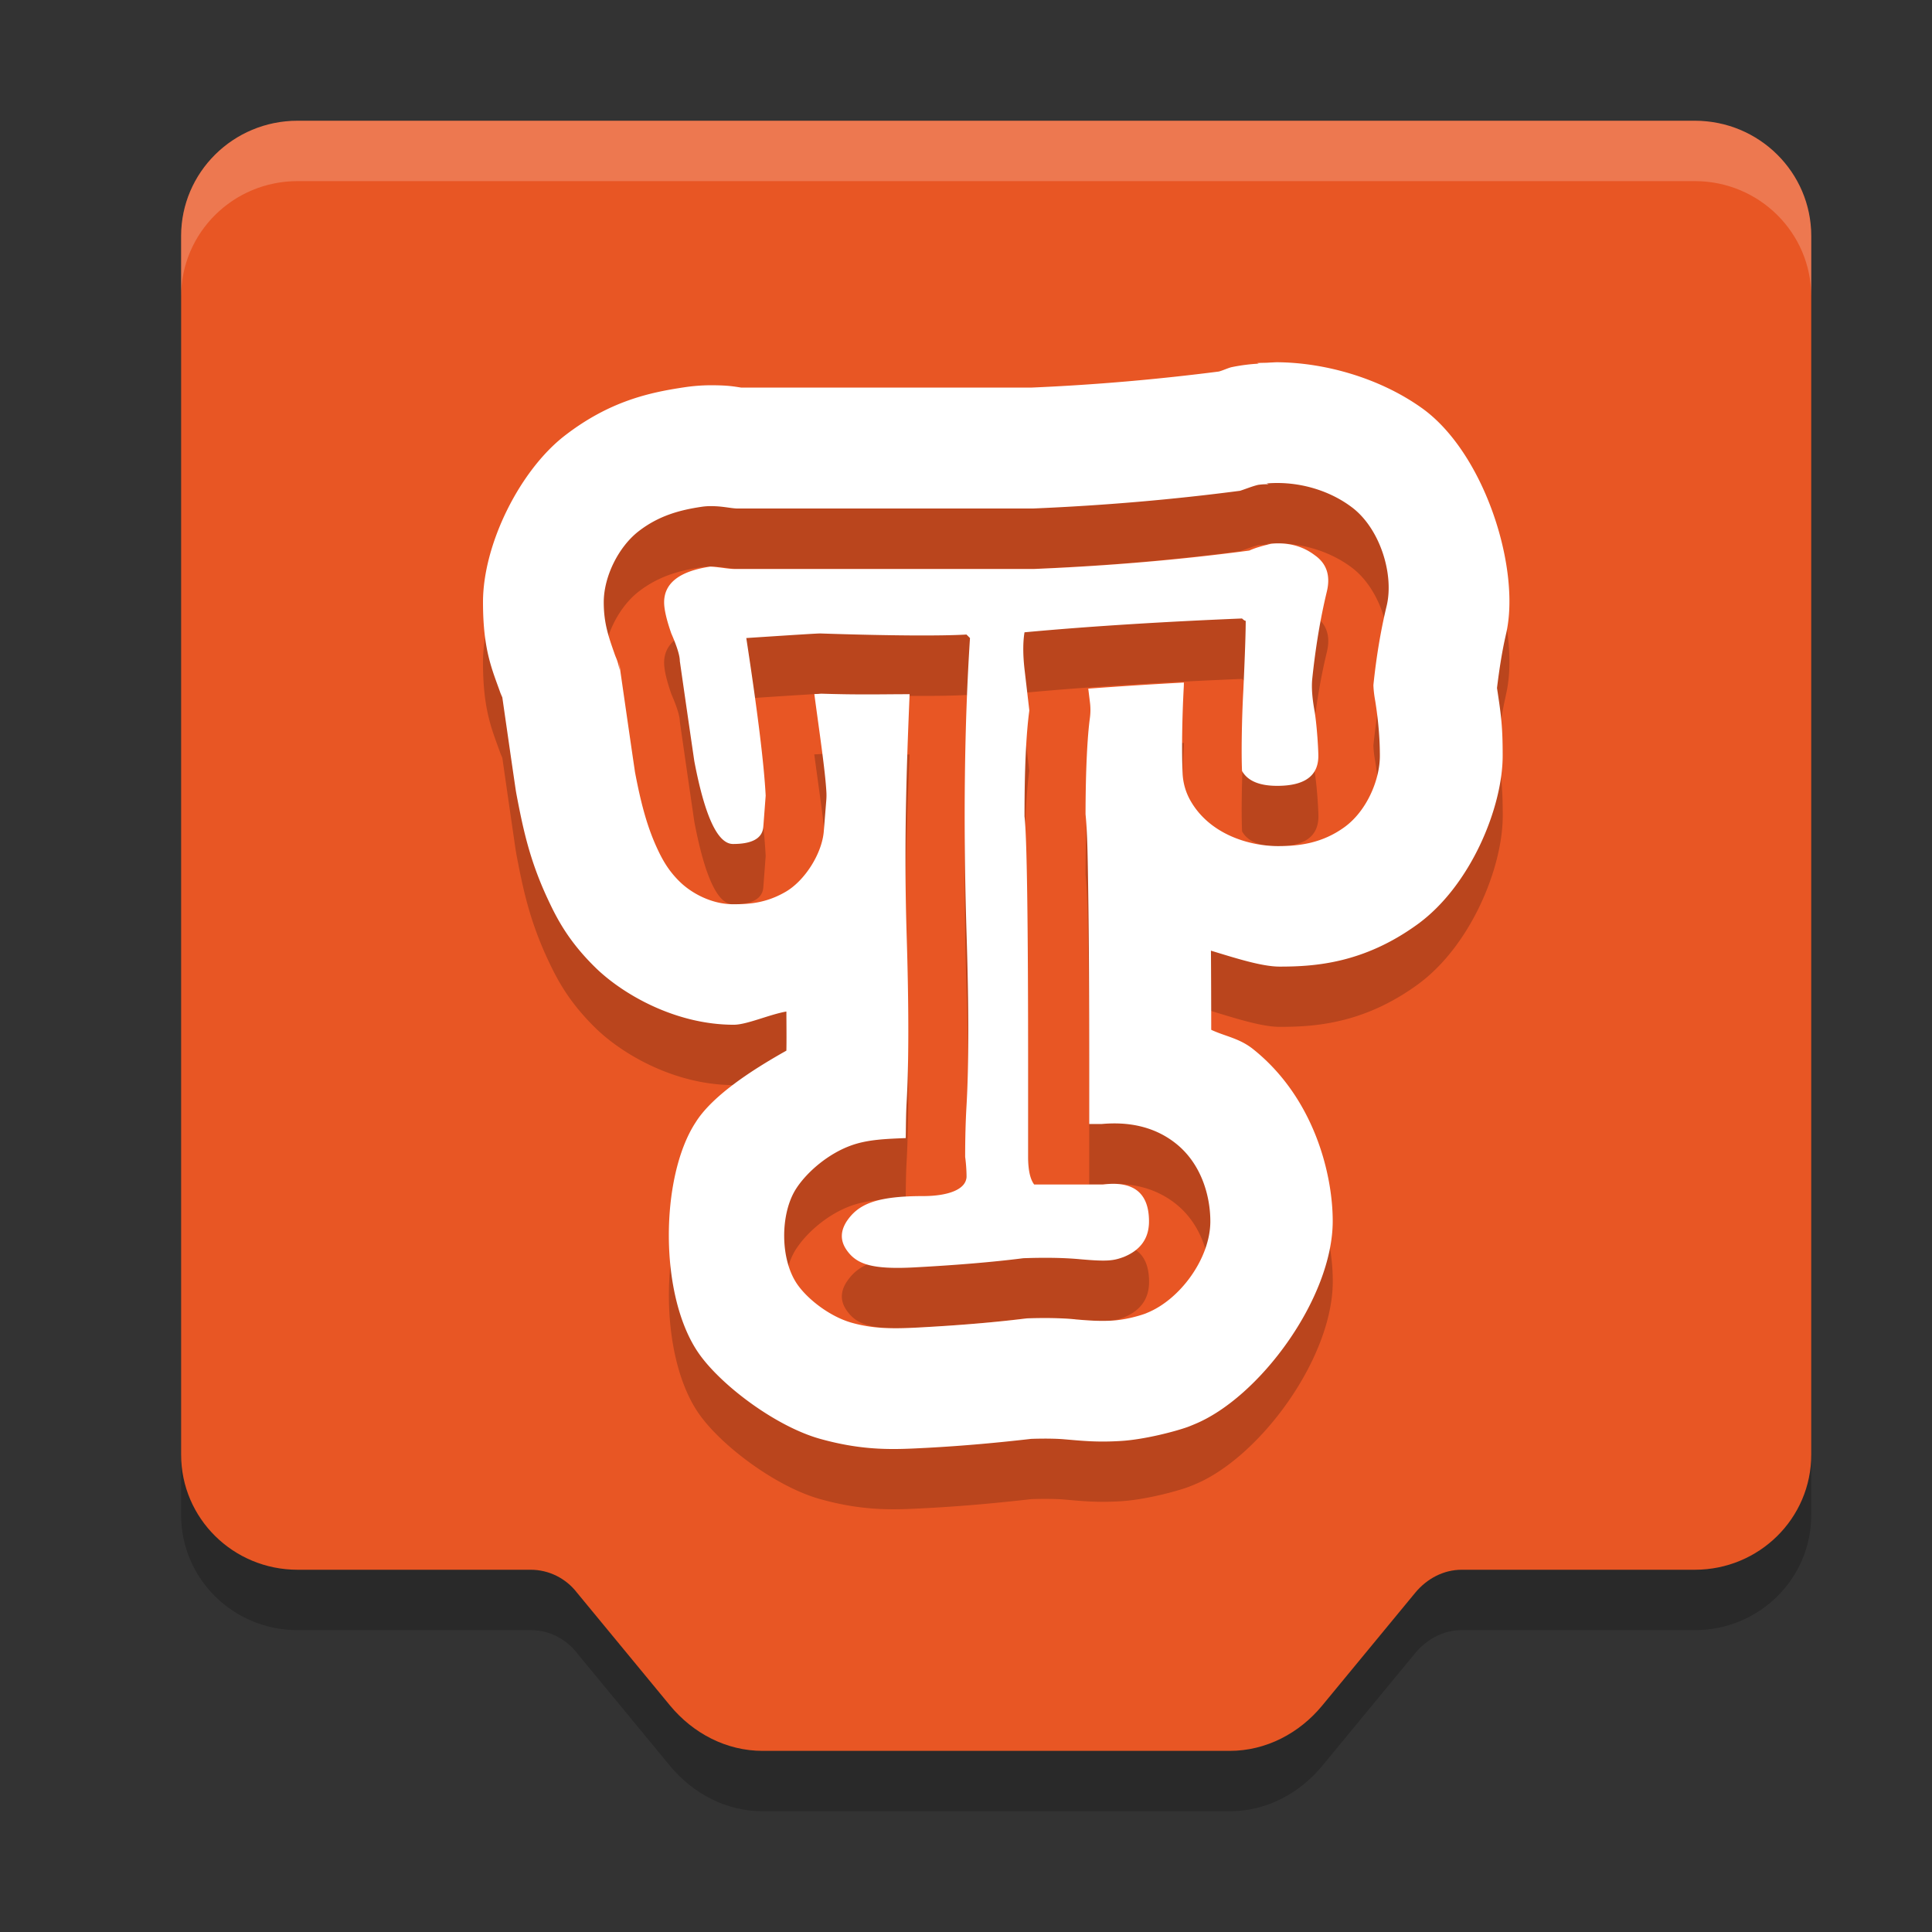 <svg xmlns="http://www.w3.org/2000/svg" width="32" height="32" version="1.1">
 <rect width="100%" height="100%" fill="#333333" stroke="none"/>
 <path style="opacity:0.2" d="M 3,4.91 V 25.094 C 3,26.149 3.863,27 4.929,27 h 3.862 c 0.301,0 0.584,0.143 0.766,0.38 l 1.542,1.87 C 11.48,29.71 12.031,30 12.632,30 h 7.735 c 0.601,0 1.153,-0.29 1.533,-0.751 l 1.542,-1.87 C 23.633,27.149 23.908,27 24.209,27 h 3.862 C 29.137,27 30,26.149 30,25.094 V 4.91 C 30,3.855 29.137,3 28.071,3 H 4.929 C 3.863,3 3,3.855 3,4.91 Z"/>
 <path style="fill:#e85624" d="M 3,3.91 V 24.094 C 3,25.149 3.863,26 4.929,26 h 3.862 c 0.301,0 0.584,0.143 0.766,0.38 l 1.542,1.87 C 11.48,28.71 12.031,29 12.632,29 h 7.735 c 0.601,0 1.153,-0.29 1.533,-0.751 l 1.542,-1.87 C 23.633,26.149 23.908,26 24.209,26 h 3.862 C 29.137,26 30,25.149 30,24.094 V 3.91 C 30,2.855 29.137,2 28.071,2 H 4.929 C 3.863,2 3,2.855 3,3.91 Z"/>
 <path style="opacity:0.2" d="m 21.154,7 c -0.034,-2.131e-4 -0.066,0.003 -0.1,0.004 a 3.01,3 0 0 0 -0.068,0.004 c -0.055,0.002 -0.111,0.001 -0.164,0.006 l 0.027,0.01 a 3.01,3 0 0 0 -0.453,0.059 c -0.057,0.014 -0.152,0.058 -0.211,0.072 -0.999,0.128 -2.034,0.22 -3.109,0.266 h -2.812 -1.984 c -0.121,-0.018 -0.214,-0.039 -0.506,-0.039 a 3.01,3 0 0 0 -0.447,0.035 C 10.769,7.5 10.102,7.638 9.355,8.215 8.609,8.792 8,10.014 8,10.973 c 0,0.804 0.155,1.124 0.289,1.506 a 3.01,3 0 0 0 0.031,0.072 c 0.072,0.5 0.143,0.996 0.215,1.486 a 3.01,3 0 0 0 0.02,0.123 c 0.112,0.588 0.222,1.097 0.521,1.738 0.15,0.32 0.342,0.694 0.789,1.131 0.447,0.437 1.32,0.943 2.289,0.943 0.215,0 0.588,-0.17 0.871,-0.219 4.46e-4,0.223 0.004,0.468 0,0.648 -0.578,0.323 -1.198,0.731 -1.482,1.154 a 3.01,3 0 0 0 -0.025,0.039 c -0.583,0.899 -0.608,2.874 0.061,3.826 0.373,0.531 1.277,1.207 2.006,1.41 0.728,0.203 1.231,0.177 1.742,0.15 a 3.01,3 0 0 0 0.004,0 c 0.657,-0.035 1.217,-0.089 1.752,-0.15 h 0.004 c 0.263,-0.009 0.458,-7.76e-4 0.549,0.008 a 3.01,3 0 0 0 0.025,0.002 c 0.27,0.023 0.517,0.049 0.904,0.025 0.388,-0.023 0.898,-0.156 1.113,-0.234 a 3.01,3 0 0 0 0.102,-0.041 c 1.075,-0.437 2.295,-2.087 2.295,-3.367 0,-0.775 -0.307,-2.038 -1.316,-2.846 -0.23,-0.184 -0.461,-0.212 -0.695,-0.322 -0.001,-0.497 -0.003,-0.915 -0.006,-1.311 0.409,0.124 0.842,0.264 1.139,0.264 0.591,0 1.393,-0.055 2.279,-0.697 0.886,-0.642 1.414,-1.943 1.414,-2.795 1e-6,-0.469 -0.022,-0.654 -0.094,-1.121 0.04,-0.33 0.09,-0.642 0.15,-0.895 l -0.008,0.027 C 25.203,10.472 24.609,8.529 23.566,7.77 22.865,7.264 21.948,7.005 21.154,7 Z m 0.004,2 c 0.424,4.389e-4 0.871,0.133 1.221,0.393 0.476,0.347 0.718,1.125 0.586,1.652 -0.094,0.391 -0.168,0.825 -0.217,1.301 4.1e-4,-0.004 -2.13e-4,0.099 0.029,0.258 a 1.002,1 0 0 1 0.004,0.025 c 0.056,0.353 0.074,0.655 0.074,0.891 0,0.394 -0.215,0.911 -0.586,1.18 -0.371,0.269 -0.751,0.314 -1.1,0.314 -0.48,0 -1.136,-0.195 -1.453,-0.754 a 1.002,1 0 0 1 -0.129,-0.445 c -0.017,-0.36 -0.009,-0.922 0.02,-1.438 0.002,-0.037 3.53e-4,-0.036 0.002,-0.072 -0.547,0.029 -1.069,0.063 -1.584,0.102 l 0.029,0.244 a 1.002,1 0 0 1 -0.004,0.25 c -0.041,0.303 -0.069,0.852 -0.07,1.586 0.03,0.3 0.036,0.673 0.045,1.328 0.01,0.717 0.016,1.701 0.016,2.955 v 0.848 h 0.207 c 0.388,-0.035 0.842,0.013 1.232,0.326 0.421,0.337 0.566,0.87 0.566,1.285 0,0.613 -0.5,1.294 -1.045,1.516 a 1.002,1 0 0 1 -0.033,0.014 c -0.13,0.047 -0.347,0.103 -0.545,0.115 -0.198,0.012 -0.371,9.29e-4 -0.607,-0.02 a 1.002,1 0 0 1 -0.01,-0.002 c -0.204,-0.019 -0.475,-0.026 -0.795,-0.016 -0.516,0.064 -1.108,0.115 -1.805,0.152 a 1.002,1 0 0 0 -0.002,0 c -0.411,0.022 -0.738,0.021 -1.094,-0.078 -0.356,-0.1 -0.725,-0.38 -0.902,-0.633 -0.294,-0.419 -0.287,-1.182 -0.021,-1.592 a 1.002,1 0 0 1 0.01,-0.014 c 0.183,-0.273 0.526,-0.565 0.898,-0.699 0.281,-0.101 0.59,-0.109 0.906,-0.123 0.003,-0.201 0.004,-0.411 0.014,-0.584 a 1.002,1 0 0 0 0,-0.002 c 0.037,-0.632 0.04,-1.578 0,-2.807 a 1.002,1 0 0 0 0,-0.002 c -0.043,-1.461 -0.002,-2.722 0.051,-3.957 -0.468,0 -0.821,0.013 -1.51,-0.01 l 0.033,0.002 c 0.049,0 -0.076,0.004 -0.102,0.006 C 13.564,13.074 13.669,13.764 13.688,14.125 a 1.002,1 0 0 1 -0.002,0.129 l -0.041,0.51 c -0.027,0.373 -0.316,0.828 -0.639,1.012 -0.323,0.184 -0.602,0.201 -0.861,0.201 -0.365,0 -0.697,-0.187 -0.885,-0.371 -0.188,-0.184 -0.288,-0.366 -0.373,-0.549 -0.171,-0.366 -0.274,-0.765 -0.369,-1.266 A 1.002,1 0 0 1 10.512,13.75 c -0.08,-0.547 -0.16,-1.102 -0.24,-1.662 a 1.002,1 0 0 1 -0.012,-0.141 c 0,0.267 0.016,0.112 -0.059,-0.061 a 1.002,1 0 0 1 -0.025,-0.066 C 10.078,11.541 10,11.319 10,10.975 c 0,-0.425 0.245,-0.918 0.578,-1.176 0.333,-0.258 0.682,-0.351 1.037,-0.404 a 1.002,1 0 0 1 0.148,-0.012 c 0.143,0 0.222,0.014 0.336,0.029 0.041,0.006 0.079,0.009 0.096,0.01 H 14.25 17.121 c 1.179,-0.049 2.318,-0.148 3.418,-0.293 0.097,-0.031 0.195,-0.073 0.299,-0.098 a 1.002,1 0 0 1 0.176,-0.01 l -0.035,-0.014 C 21.038,9.002 21.098,9 21.158,9 Z m -0.002,1 c -0.034,4.1e-4 -0.067,0.003 -0.102,0.006 -0.16,0.038 -0.281,0.075 -0.361,0.113 -1.148,0.152 -2.336,0.254 -3.564,0.305 h -2.885 -2.082 c -0.04,0 -0.108,-0.007 -0.201,-0.02 -0.093,-0.013 -0.159,-0.02 -0.199,-0.02 C 11.254,10.461 11,10.659 11,10.977 c 0,0.114 0.039,0.287 0.119,0.516 0.093,0.216 0.141,0.368 0.141,0.457 0.08,0.559 0.16,1.112 0.24,1.658 0.174,0.915 0.387,1.371 0.641,1.371 0.32,0 0.489,-0.095 0.502,-0.285 l 0.039,-0.516 c -0.027,-0.521 -0.133,-1.39 -0.32,-2.609 0.761,-0.051 1.169,-0.076 1.223,-0.076 1.135,0.038 2.01,0.043 2.424,0.018 l 0.059,0.059 c -0.093,1.436 -0.112,3.055 -0.059,4.859 0.04,1.245 0.04,2.21 0,2.896 -0.013,0.241 -0.021,0.52 -0.021,0.838 0.013,0.102 0.021,0.21 0.021,0.324 0,0.216 -0.307,0.324 -0.721,0.324 -0.788,0 -1.077,0.14 -1.264,0.42 -0.107,0.165 -0.107,0.322 0,0.475 0.16,0.229 0.4,0.325 1.121,0.287 0.708,-0.038 1.311,-0.089 1.805,-0.152 0.361,-0.013 0.674,-0.008 0.941,0.018 0.441,0.038 0.547,0.026 0.721,-0.037 0.28,-0.114 0.42,-0.31 0.42,-0.59 0,-0.47 -0.254,-0.675 -0.762,-0.611 h -1.141 c -0.067,-0.089 -0.1,-0.241 -0.1,-0.457 v -1.391 c 0,-2.503 -0.021,-3.92 -0.061,-4.25 0,-0.775 0.027,-1.36 0.08,-1.754 l -0.08,-0.686 c -0.027,-0.241 -0.027,-0.444 0,-0.609 1.095,-0.102 2.362,-0.178 3.604,-0.229 0.027,0.025 0.047,0.039 0.061,0.039 0,0.191 -0.012,0.571 -0.039,1.143 -0.027,0.483 -0.035,1.064 -0.021,1.344 0.093,0.165 0.288,0.246 0.582,0.246 0.454,0 0.682,-0.164 0.682,-0.494 0,-0.102 -0.021,-0.48 -0.061,-0.734 -0.04,-0.216 -0.054,-0.393 -0.041,-0.533 0.053,-0.521 0.133,-1.005 0.24,-1.449 0.067,-0.267 0.001,-0.47 -0.199,-0.609 C 21.6,10.062 21.393,9.997 21.156,10 Z"/>
 <path style="fill:#ffffff" d="M 21.154 6 C 21.12 6 21.088 6.003 21.055 6.004 A 3.01 3 0 0 0 20.986 6.008 C 20.931 6.01 20.876 6.009 20.822 6.014 L 20.85 6.023 A 3.01 3 0 0 0 20.396 6.082 C 20.339 6.096 20.244 6.14 20.186 6.154 C 19.186 6.282 18.152 6.374 17.076 6.42 L 14.264 6.42 L 12.279 6.42 C 12.158 6.402 12.065 6.381 11.773 6.381 A 3.01 3 0 0 0 11.326 6.416 C 10.769 6.5 10.102 6.638 9.355 7.215 C 8.609 7.792 8 9.014 8 9.973 C 8 10.776 8.155 11.097 8.289 11.479 A 3.01 3 0 0 0 8.32 11.551 C 8.392 12.05 8.463 12.547 8.535 13.037 A 3.01 3 0 0 0 8.555 13.16 C 8.667 13.748 8.776 14.258 9.076 14.898 C 9.226 15.219 9.418 15.592 9.865 16.029 C 10.313 16.466 11.186 16.973 12.154 16.973 C 12.37 16.973 12.743 16.803 13.025 16.754 C 13.026 16.977 13.029 17.222 13.025 17.402 C 12.448 17.726 11.827 18.133 11.543 18.557 A 3.01 3 0 0 0 11.518 18.596 C 10.934 19.495 10.909 21.47 11.578 22.422 C 11.951 22.952 12.856 23.629 13.584 23.832 C 14.312 24.035 14.815 24.009 15.326 23.982 A 3.01 3 0 0 0 15.33 23.982 C 15.987 23.947 16.547 23.893 17.082 23.832 L 17.086 23.832 C 17.349 23.823 17.544 23.831 17.635 23.84 A 3.01 3 0 0 0 17.66 23.842 C 17.93 23.865 18.177 23.891 18.564 23.867 C 18.952 23.844 19.462 23.711 19.678 23.633 A 3.01 3 0 0 0 19.779 23.592 C 20.854 23.155 22.074 21.505 22.074 20.225 C 22.074 19.449 21.767 18.186 20.758 17.379 C 20.528 17.195 20.297 17.167 20.062 17.057 C 20.061 16.559 20.06 16.142 20.057 15.746 C 20.466 15.87 20.899 16.01 21.195 16.01 C 21.786 16.01 22.588 15.954 23.475 15.312 C 24.361 14.671 24.889 13.369 24.889 12.518 C 24.889 12.049 24.867 11.864 24.795 11.396 C 24.835 11.066 24.885 10.754 24.945 10.502 L 24.938 10.529 C 25.203 9.472 24.609 7.529 23.566 6.77 C 22.865 6.264 21.948 6.005 21.154 6 z M 21.158 8 C 21.582 8 22.029 8.133 22.379 8.393 C 22.855 8.74 23.097 9.517 22.965 10.045 C 22.871 10.436 22.797 10.87 22.748 11.346 C 22.748 11.341 22.748 11.445 22.777 11.604 A 1.002 1 0 0 1 22.781 11.629 C 22.837 11.982 22.855 12.284 22.855 12.52 C 22.855 12.914 22.64 13.43 22.27 13.699 C 21.899 13.968 21.518 14.014 21.17 14.014 C 20.69 14.014 20.034 13.819 19.717 13.26 A 1.002 1 0 0 1 19.588 12.814 C 19.571 12.455 19.579 11.892 19.607 11.377 C 19.609 11.34 19.608 11.34 19.609 11.305 C 19.063 11.334 18.54 11.368 18.025 11.406 L 18.055 11.65 A 1.002 1 0 0 1 18.051 11.9 C 18.01 12.204 17.981 12.753 17.98 13.486 C 18.01 13.787 18.016 14.16 18.025 14.814 C 18.036 15.531 18.041 16.515 18.041 17.77 L 18.041 18.617 L 18.248 18.617 C 18.636 18.582 19.09 18.631 19.48 18.943 C 19.901 19.28 20.047 19.813 20.047 20.229 C 20.047 20.842 19.547 21.522 19.002 21.744 A 1.002 1 0 0 1 18.969 21.758 C 18.839 21.805 18.622 21.861 18.424 21.873 C 18.226 21.885 18.053 21.874 17.816 21.854 A 1.002 1 0 0 1 17.807 21.852 C 17.603 21.832 17.332 21.825 17.012 21.836 C 16.496 21.9 15.904 21.951 15.207 21.988 A 1.002 1 0 0 0 15.205 21.988 C 14.794 22.01 14.467 22.01 14.111 21.91 C 13.755 21.811 13.387 21.53 13.209 21.277 C 12.915 20.858 12.922 20.095 13.188 19.686 A 1.002 1 0 0 1 13.197 19.672 C 13.38 19.399 13.724 19.107 14.096 18.973 C 14.377 18.871 14.686 18.864 15.002 18.85 C 15.005 18.649 15.006 18.439 15.016 18.266 A 1.002 1 0 0 0 15.016 18.264 C 15.053 17.632 15.055 16.685 15.016 15.457 A 1.002 1 0 0 0 15.016 15.455 C 14.972 13.994 15.014 12.733 15.066 11.498 C 14.598 11.498 14.246 11.511 13.557 11.488 L 13.59 11.49 C 13.639 11.49 13.513 11.495 13.488 11.496 C 13.564 12.074 13.669 12.764 13.688 13.125 A 1.002 1 0 0 1 13.686 13.254 L 13.645 13.764 C 13.617 14.137 13.328 14.592 13.006 14.775 C 12.683 14.96 12.404 14.977 12.145 14.977 C 11.78 14.977 11.448 14.789 11.26 14.605 C 11.072 14.422 10.972 14.24 10.887 14.057 C 10.716 13.69 10.613 13.292 10.518 12.791 A 1.002 1 0 0 1 10.512 12.75 C 10.431 12.203 10.352 11.648 10.271 11.088 A 1.002 1 0 0 1 10.26 10.947 C 10.26 11.215 10.276 11.059 10.201 10.887 A 1.002 1 0 0 1 10.176 10.82 C 10.078 10.541 10 10.319 10 9.975 C 10 9.549 10.245 9.057 10.578 8.799 C 10.911 8.541 11.26 8.448 11.615 8.395 A 1.002 1 0 0 1 11.764 8.383 C 11.907 8.383 11.986 8.397 12.1 8.412 C 12.141 8.418 12.178 8.421 12.195 8.422 L 14.25 8.422 L 17.121 8.422 C 18.3 8.372 19.439 8.273 20.539 8.129 C 20.636 8.098 20.734 8.056 20.838 8.031 A 1.002 1 0 0 1 21.014 8.021 L 20.979 8.008 C 21.038 8.002 21.098 8 21.158 8 z M 21.156 9 C 21.122 9 21.09 9.003 21.055 9.006 C 20.894 9.044 20.773 9.081 20.693 9.119 C 19.545 9.272 18.357 9.373 17.129 9.424 L 14.244 9.424 L 12.162 9.424 C 12.122 9.424 12.054 9.417 11.961 9.404 C 11.867 9.392 11.802 9.385 11.762 9.385 C 11.254 9.461 11 9.659 11 9.977 C 11 10.091 11.039 10.264 11.119 10.492 C 11.213 10.708 11.26 10.86 11.26 10.949 C 11.34 11.508 11.42 12.061 11.5 12.607 C 11.674 13.522 11.887 13.979 12.141 13.979 C 12.461 13.979 12.629 13.884 12.643 13.693 L 12.682 13.178 C 12.655 12.657 12.548 11.788 12.361 10.568 C 13.122 10.518 13.531 10.492 13.584 10.492 C 14.719 10.53 15.594 10.535 16.008 10.51 L 16.066 10.568 C 15.973 12.004 15.954 13.624 16.008 15.428 C 16.048 16.673 16.048 17.638 16.008 18.324 C 15.994 18.566 15.986 18.844 15.986 19.162 C 16 19.264 16.008 19.372 16.008 19.486 C 16.008 19.702 15.701 19.811 15.287 19.811 C 14.499 19.811 14.21 19.951 14.023 20.23 C 13.917 20.396 13.917 20.553 14.023 20.705 C 14.184 20.934 14.424 21.03 15.145 20.992 C 15.852 20.954 16.455 20.903 16.949 20.84 C 17.31 20.827 17.624 20.832 17.891 20.857 C 18.331 20.896 18.438 20.884 18.611 20.82 C 18.892 20.706 19.031 20.51 19.031 20.23 C 19.031 19.76 18.777 19.556 18.27 19.619 L 17.129 19.619 C 17.062 19.53 17.029 19.378 17.029 19.162 L 17.029 17.771 C 17.029 15.269 17.009 13.852 16.969 13.521 C 16.969 12.747 16.995 12.161 17.049 11.768 L 16.969 11.082 C 16.942 10.841 16.942 10.638 16.969 10.473 C 18.064 10.371 19.331 10.295 20.572 10.244 C 20.599 10.27 20.619 10.283 20.633 10.283 C 20.633 10.474 20.62 10.854 20.594 11.426 C 20.567 11.909 20.559 12.49 20.572 12.77 C 20.666 12.935 20.861 13.016 21.154 13.016 C 21.608 13.016 21.836 12.852 21.836 12.521 C 21.836 12.42 21.815 12.041 21.775 11.787 C 21.735 11.571 21.721 11.394 21.734 11.254 C 21.788 10.733 21.868 10.249 21.975 9.805 C 22.041 9.538 21.976 9.335 21.775 9.195 C 21.6 9.062 21.393 8.997 21.156 9 z"/>
 <path style="fill:#ffffff;opacity:0.2" d="M 4.928 2 C 3.863 2 3 2.855 3 3.91 L 3 4.91 C 3 3.855 3.863 3 4.928 3 L 28.072 3 C 29.137 3 30 3.855 30 4.91 L 30 3.91 C 30 2.855 29.137 2 28.072 2 L 4.928 2 z"/>
</svg>

